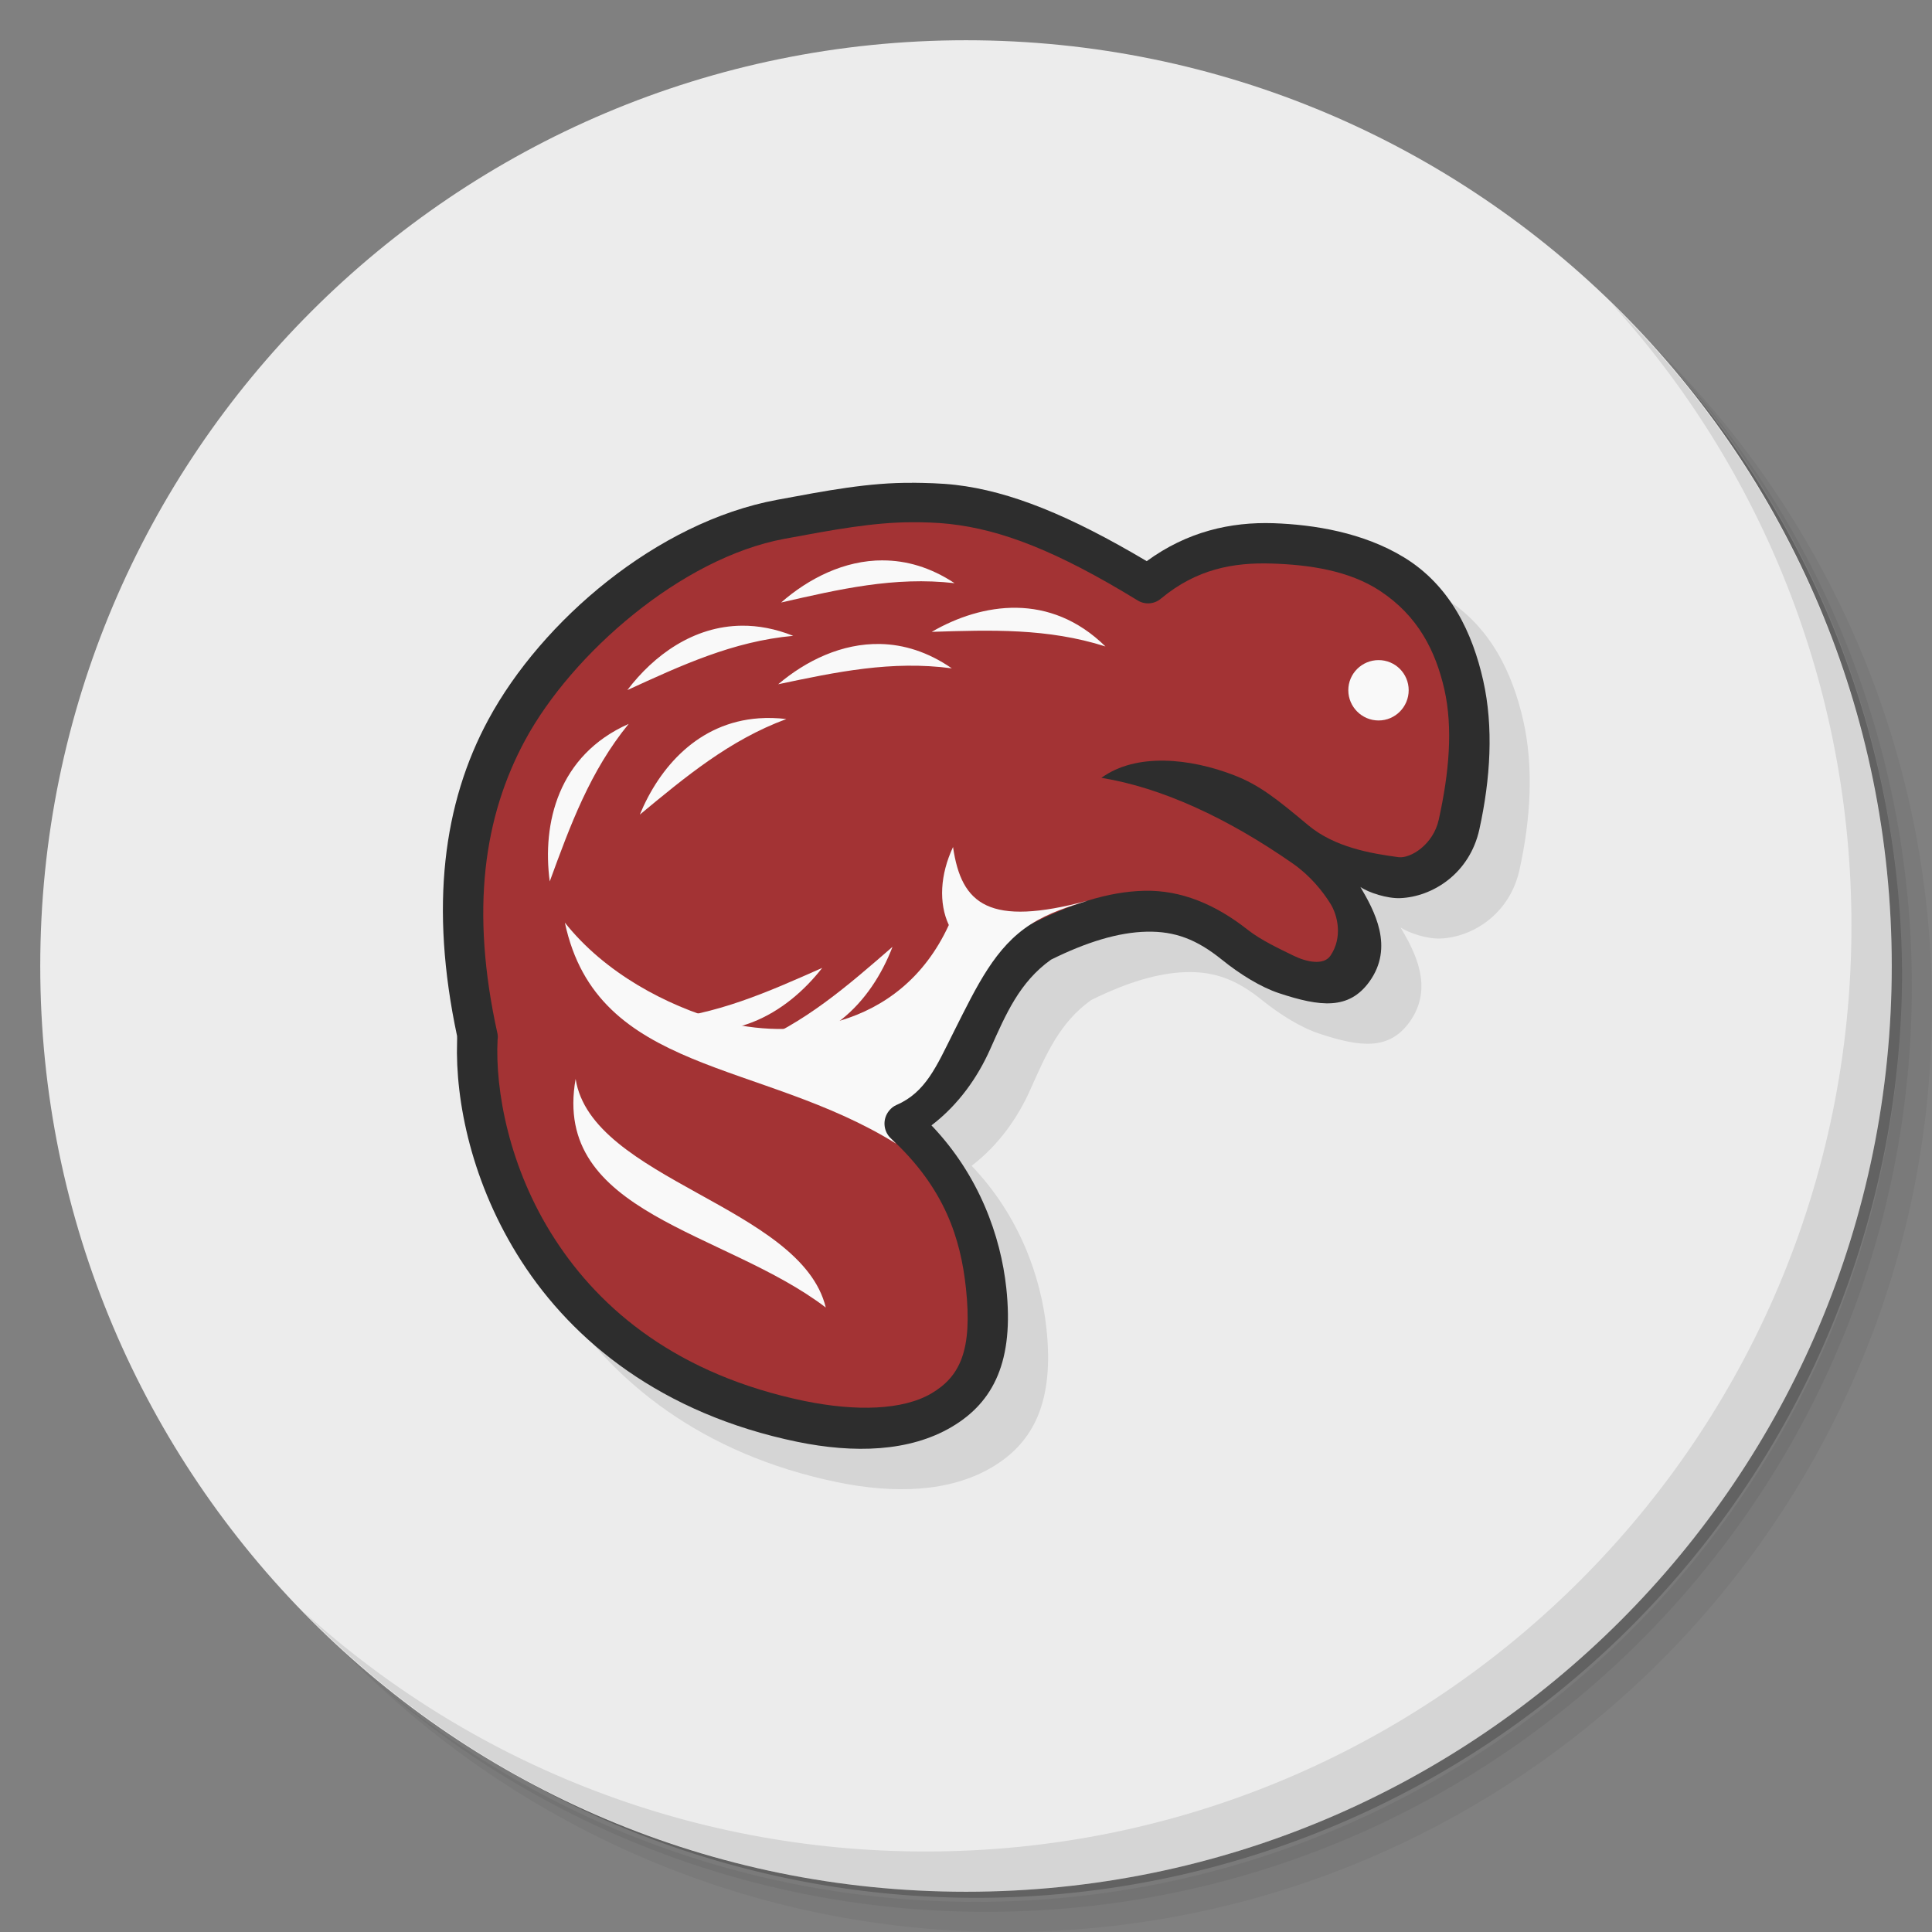 <?xml version="1.0" encoding="UTF-8" standalone="no"?>
<svg
   xmlns:dc="http://purl.org/dc/elements/1.1/"
   xmlns:cc="http://creativecommons.org/ns#"
   xmlns:rdf="http://www.w3.org/1999/02/22-rdf-syntax-ns#"
   xmlns:svg="http://www.w3.org/2000/svg"
   xmlns="http://www.w3.org/2000/svg"
   xmlns:sodipodi="http://sodipodi.sourceforge.net/DTD/sodipodi-0.dtd"
   xmlns:inkscape="http://www.inkscape.org/namespaces/inkscape"
   viewBox="0 0 48 48"
   version="1.1"
   id="svg53"
   sodipodi:docname="dbeaver.svg"
   inkscape:version="0.92.1 r">
  <rect x="0" y="0" width="48" height="48" fill="#808080" stroke="none"/>
  <sodipodi:namedview
     pagecolor="#ffffff"
     bordercolor="#666666"
     borderopacity="1"
     objecttolerance="10"
     gridtolerance="10"
     guidetolerance="10"
     inkscape:pageopacity="0"
     inkscape:pageshadow="2"
     inkscape:window-width="787"
     inkscape:window-height="480"
     id="namedview55"
     showgrid="false"
     inkscape:zoom="4.9166667"
     inkscape:cx="24"
     inkscape:cy="24"
     inkscape:window-x="328"
     inkscape:window-y="254"
     inkscape:window-maximized="0"
     inkscape:current-layer="svg53" />
  <defs
     id="defs7">
    <linearGradient
       id="linearGradient3764"
       x1="1"
       x2="47"
       gradientUnits="userSpaceOnUse"
       gradientTransform="matrix(0,-1,1,0,-1.5e-6,48)">
      <stop
         style="stop-color:#d19a89;stop-opacity:1"
         id="stop2" />
      <stop
         offset="1"
         style="stop-color:#d7a697;stop-opacity:1"
         id="stop4" />
    </linearGradient>
  </defs>
  <g
     id="g15">
    <path
       d="m 36.31 5 c 5.859 4.062 9.688 10.831 9.688 18.5 c 0 12.426 -10.07 22.5 -22.5 22.5 c -7.669 0 -14.438 -3.828 -18.5 -9.688 c 1.037 1.822 2.306 3.499 3.781 4.969 c 4.085 3.712 9.514 5.969 15.469 5.969 c 12.703 0 23 -10.298 23 -23 c 0 -5.954 -2.256 -11.384 -5.969 -15.469 c -1.469 -1.475 -3.147 -2.744 -4.969 -3.781 z m 4.969 3.781 c 3.854 4.113 6.219 9.637 6.219 15.719 c 0 12.703 -10.297 23 -23 23 c -6.081 0 -11.606 -2.364 -15.719 -6.219 c 4.16 4.144 9.883 6.719 16.219 6.719 c 12.703 0 23 -10.298 23 -23 c 0 -6.335 -2.575 -12.06 -6.719 -16.219 z"
       style="opacity:0.05"
       id="path9" />
    <path
       d="m 41.28 8.781 c 3.712 4.085 5.969 9.514 5.969 15.469 c 0 12.703 -10.297 23 -23 23 c -5.954 0 -11.384 -2.256 -15.469 -5.969 c 4.113 3.854 9.637 6.219 15.719 6.219 c 12.703 0 23 -10.298 23 -23 c 0 -6.081 -2.364 -11.606 -6.219 -15.719 z"
       style="opacity:0.1"
       id="path11" />
    <path
       d="m 31.25 2.375 c 8.615 3.154 14.75 11.417 14.75 21.13 c 0 12.426 -10.07 22.5 -22.5 22.5 c -9.708 0 -17.971 -6.135 -21.12 -14.75 a 23 23 0 0 0 44.875 -7 a 23 23 0 0 0 -16 -21.875 z"
       style="opacity:0.2"
       id="path13" />
  </g>
  <g
     id="g19"
     style="fill:#ececec">
    <path
       d="m 24 1 c 12.703 0 23 10.297 23 23 c 0 12.703 -10.297 23 -23 23 -12.703 0 -23 -10.297 -23 -23 0 -12.703 10.297 -23 23 -23 z"
       style="fill:#ececec;fill-opacity:1"
       id="path17" />
  </g>
  <g
     id="g27">
    <g
       id="g25">
      <g
         transform="translate(1,1)"
         id="g23">
        <g
           style="opacity:0.1"
           id="g21">
          <!-- color: #d7a697 -->
        </g>
      </g>
    </g>
  </g>
  <g
     transform="translate(3.0596946e-4,0)"
     id="g47">
    <g
       id="g45">
      <!-- color: #d7a697 -->
      <g
         id="g43">
        <path
           d="m 23.659 13 c -1.065 -0.011 -2.136 0.195 -3.357 0.422 -2.988 0.554 -5.848 3.01 -7.172 5.461 -1.121 2.074 -1.461 4.646 -0.777 7.861 0 0.035 0.004 0.1 0 0.139 -0.047 1.469 0.359 3.535 1.602 5.461 1.273 1.973 3.465 3.783 6.852 4.482 1.41 0.289 2.785 0.25 3.836 -0.371 1.051 -0.621 1.549 -1.65 1.355 -3.451 -0.138 -1.285 -0.671 -2.797 -1.859 -4.04 0.68 -0.52 1.152 -1.203 1.461 -1.898 0.391 -0.875 0.727 -1.66 1.508 -2.219 0.883 -0.438 1.676 -0.68 2.375 -0.695 0.707 -0.016 1.249 0.193 1.871 0.695 0.454 0.366 0.971 0.684 1.418 0.832 1.03 0.341 1.734 0.417 2.242 -0.279 0.634 -0.87 0.118 -1.785 -0.218 -2.359 0.202 0.14 0.667 0.291 0.991 0.277 0.797 -0.033 1.722 -0.605 1.965 -1.711 0.276 -1.258 0.355 -2.539 0.094 -3.699 -0.262 -1.164 -0.808 -2.348 -1.965 -3.055 -1.014 -0.62 -2.24 -0.815 -3.242 -0.85 -1.063 -0.036 -2.148 0.208 -3.152 0.943 -1.914 -1.137 -3.391 -1.737 -4.75 -1.895 -0.365 -0.042 -0.745 -0.049 -1.076 -0.053 z"
           style="fill:#000;opacity:0.1;fill-opacity:1;stroke:none;fill-rule:evenodd"
           id="path29" />
        <path
           d="m 22.662 11.996 c -1.065 -0.011 -2.136 0.195 -3.357 0.422 -2.988 0.554 -5.848 3.01 -7.172 5.461 -1.121 2.074 -1.461 4.646 -0.777 7.861 0 0.035 0.004 0.1 0 0.139 -0.047 1.469 0.359 3.535 1.602 5.461 1.273 1.973 3.465 3.783 6.852 4.482 1.41 0.289 2.785 0.25 3.836 -0.371 1.051 -0.621 1.549 -1.65 1.355 -3.451 -0.138 -1.285 -0.671 -2.797 -1.859 -4.04 0.68 -0.52 1.152 -1.203 1.461 -1.898 0.391 -0.875 0.727 -1.66 1.508 -2.219 0.883 -0.438 1.676 -0.68 2.375 -0.695 0.707 -0.016 1.249 0.193 1.871 0.695 0.454 0.366 0.971 0.684 1.418 0.832 1.03 0.341 1.734 0.417 2.242 -0.279 0.634 -0.87 0.118 -1.785 -0.218 -2.359 0.202 0.14 0.667 0.291 0.991 0.277 0.797 -0.033 1.722 -0.605 1.965 -1.711 0.276 -1.258 0.355 -2.539 0.094 -3.699 c -0.262 -1.164 -0.808 -2.348 -1.965 -3.055 -1.014 -0.62 -2.24 -0.815 -3.242 -0.85 c -1.063 -0.036 -2.148 0.208 -3.152 0.943 -1.914 -1.137 -3.391 -1.737 -4.75 -1.895 -0.365 -0.042 -0.745 -0.049 -1.076 -0.053 z"
           transform="translate(-3.0596946e-4,0)"
           style="fill:#2d2d2d;fill-opacity:1;stroke:none;fill-rule:evenodd"
           id="path31" />
        <path
           d="m 22.648 12.975 c -0.954 0.002 -1.936 0.185 -3.16 0.412 -2.563 0.475 -5.279 2.856 -6.438 4.996 -1.022 1.888 -1.376 4.207 -0.688 7.309 0.008 0.047 0.008 0.094 0 0.141 -0.062 1.23 0.273 3.175 1.418 4.945 1.145 1.776 3.07 3.379 6.211 4.03 1.277 0.261 2.439 0.229 3.15 -0.189 c 0.707 -0.418 1.024 -1.064 0.857 -2.619 c -0.131 -1.222 -0.521 -2.479 -1.865 -3.717 -2.01 -1.47 1.788 -4.635 3.473 -5.32 0.98 -0.492 1.906 -0.812 2.832 -0.832 0.914 -0.019 1.767 0.343 2.561 0.969 0.331 0.261 0.8 0.478 1.141 0.645 0.315 0.154 0.745 0.248 0.914 0 0.313 -0.46 0.176 -1.012 0 -1.293 -0.191 -0.307 -0.5 -0.695 -0.938 -1 -1.617 -1.127 -3.252 -1.883 -4.752 -2.127 0.867 -0.629 2.206 -0.486 3.293 -0.066 0.636 0.245 1.072 0.597 1.846 1.244 0.65 0.544 1.547 0.701 2.242 0.793 0.295 0.039 0.863 -0.309 1 -0.93 0.258 -1.164 0.356 -2.273 0.141 -3.234 -0.219 -0.957 -0.652 -1.827 -1.602 -2.453 c -0.763 -0.503 -1.754 -0.649 -2.695 -0.678 c -0.953 -0.029 -1.859 0.138 -2.738 0.865 -0.168 0.149 -0.41 0.164 -0.594 0.047 -2.01 -1.231 -3.383 -1.753 -4.66 -1.895 -0.321 -0.036 -0.653 -0.044 -0.949 -0.043 z"
           transform="translate(-3.0596946e-4,0)"
           style="fill:#a33334;fill-opacity:1;stroke:none;fill-rule:evenodd"
           id="path33" />
        <path
           d="m 23.678 21.04 c 0 0.001 0 0.003 0 0.004 0.001 -0.001 0.001 -0.003 0.002 -0.004 z m 0 0.004 c -0.322 0.687 -0.359 1.393 -0.105 1.938 -1.227 2.672 -4.02 2.848 -5.66 2.383 -1.355 -0.383 -2.883 -1.186 -3.879 -2.443 0.802 3.772 4.87 3.4 8.23 5.492 -0.045 -0.043 -0.082 -0.086 -0.129 -0.129 -0.195 -0.183 -0.215 -0.486 -0.043 -0.693 0.047 -0.059 0.11 -0.108 0.18 -0.139 0.727 -0.313 0.996 -0.964 1.418 -1.805 0.592 -1.178 1.036 -2.119 1.918 -2.684 0.455 -0.291 0.951 -0.442 1.414 -0.586 -2.445 0.653 -3.136 0.1 -3.344 -1.334 z"
           transform="translate(-3.0596946e-4,0)"
           style="fill:#f9f9f9;fill-opacity:1;stroke:none;fill-rule:evenodd"
           id="path35" />
        <path
           d="m 14.301 26.805 c 0.391 2.508 5.605 3.164 6.215 5.68 -2.508 -1.914 -6.813 -2.32 -6.215 -5.68 m 0 0"
           style="fill:#f9f9f9;fill-opacity:1;stroke:none;fill-rule:evenodd"
           id="path37" />
        <path
           d="m 34.25 16.4 c -0.413 0 -0.752 0.334 -0.752 0.748 0 0.414 0.338 0.752 0.752 0.752 0.414 0 0.748 -0.338 0.748 -0.752 0 -0.414 -0.334 -0.748 -0.748 -0.748 z"
           style="fill:#f9f9f9;fill-opacity:1;stroke:none;fill-rule:nonzero"
           id="path39" />
        <path
           d="m 21.934 13.922 c -0.96 -0.003 -1.846 0.451 -2.527 1.047 c 1.438 -0.328 2.813 -0.652 4.309 -0.48 c -0.602 -0.399 -1.205 -0.565 -1.781 -0.566 z m 3.326 1.178 c -0.751 -0.012 -1.488 0.236 -2.111 0.598 c 1.477 -0.047 2.879 -0.094 4.316 0.363 c -0.688 -0.676 -1.454 -0.949 -2.205 -0.961 z m -6.826 0.445 c -1.205 0.009 -2.191 0.735 -2.848 1.6 c 1.34 -0.613 2.621 -1.211 4.121 -1.348 c -0.446 -0.178 -0.872 -0.255 -1.273 -0.252 z m 3.441 0.455 c -0.96 -0.022 -1.853 0.416 -2.541 1 c 1.446 -0.305 2.82 -0.596 4.314 -0.395 c -0.596 -0.412 -1.197 -0.592 -1.773 -0.605 z m -3.02 1.846 c -1.51 0.107 -2.473 1.217 -2.959 2.393 c 1.137 -0.941 2.227 -1.852 3.641 -2.375 c -0.238 -0.028 -0.466 -0.033 -0.682 -0.018 z m -3.236 0.139 c -1.758 0.781 -2.152 2.473 -1.961 3.914 c 0.512 -1.398 1 -2.738 1.961 -3.914 z m 6.555 5.539 c -1.117 0.969 -2.184 1.906 -3.586 2.465 c 1.91 0.18 3.066 -1.109 3.586 -2.465 z m -1.746 0.523 c -1.348 0.598 -2.637 1.176 -4.141 1.293 c 1.777 0.738 3.25 -0.152 4.141 -1.293 z"
           transform="translate(-3.0596946e-4,0)"
           style="fill:#f9f9f9;fill-opacity:1;stroke:none;fill-rule:evenodd"
           id="path41" />
      </g>
    </g>
  </g>
  <g
     id="g51">
    <path
       d="m 40.03 7.531 c 3.712 4.084 5.969 9.514 5.969 15.469 0 12.703 -10.297 23 -23 23 c -5.954 0 -11.384 -2.256 -15.469 -5.969 4.178 4.291 10.01 6.969 16.469 6.969 c 12.703 0 23 -10.298 23 -23 0 -6.462 -2.677 -12.291 -6.969 -16.469 z"
       style="opacity:0.1"
       id="path49" />
  </g>
</svg>
